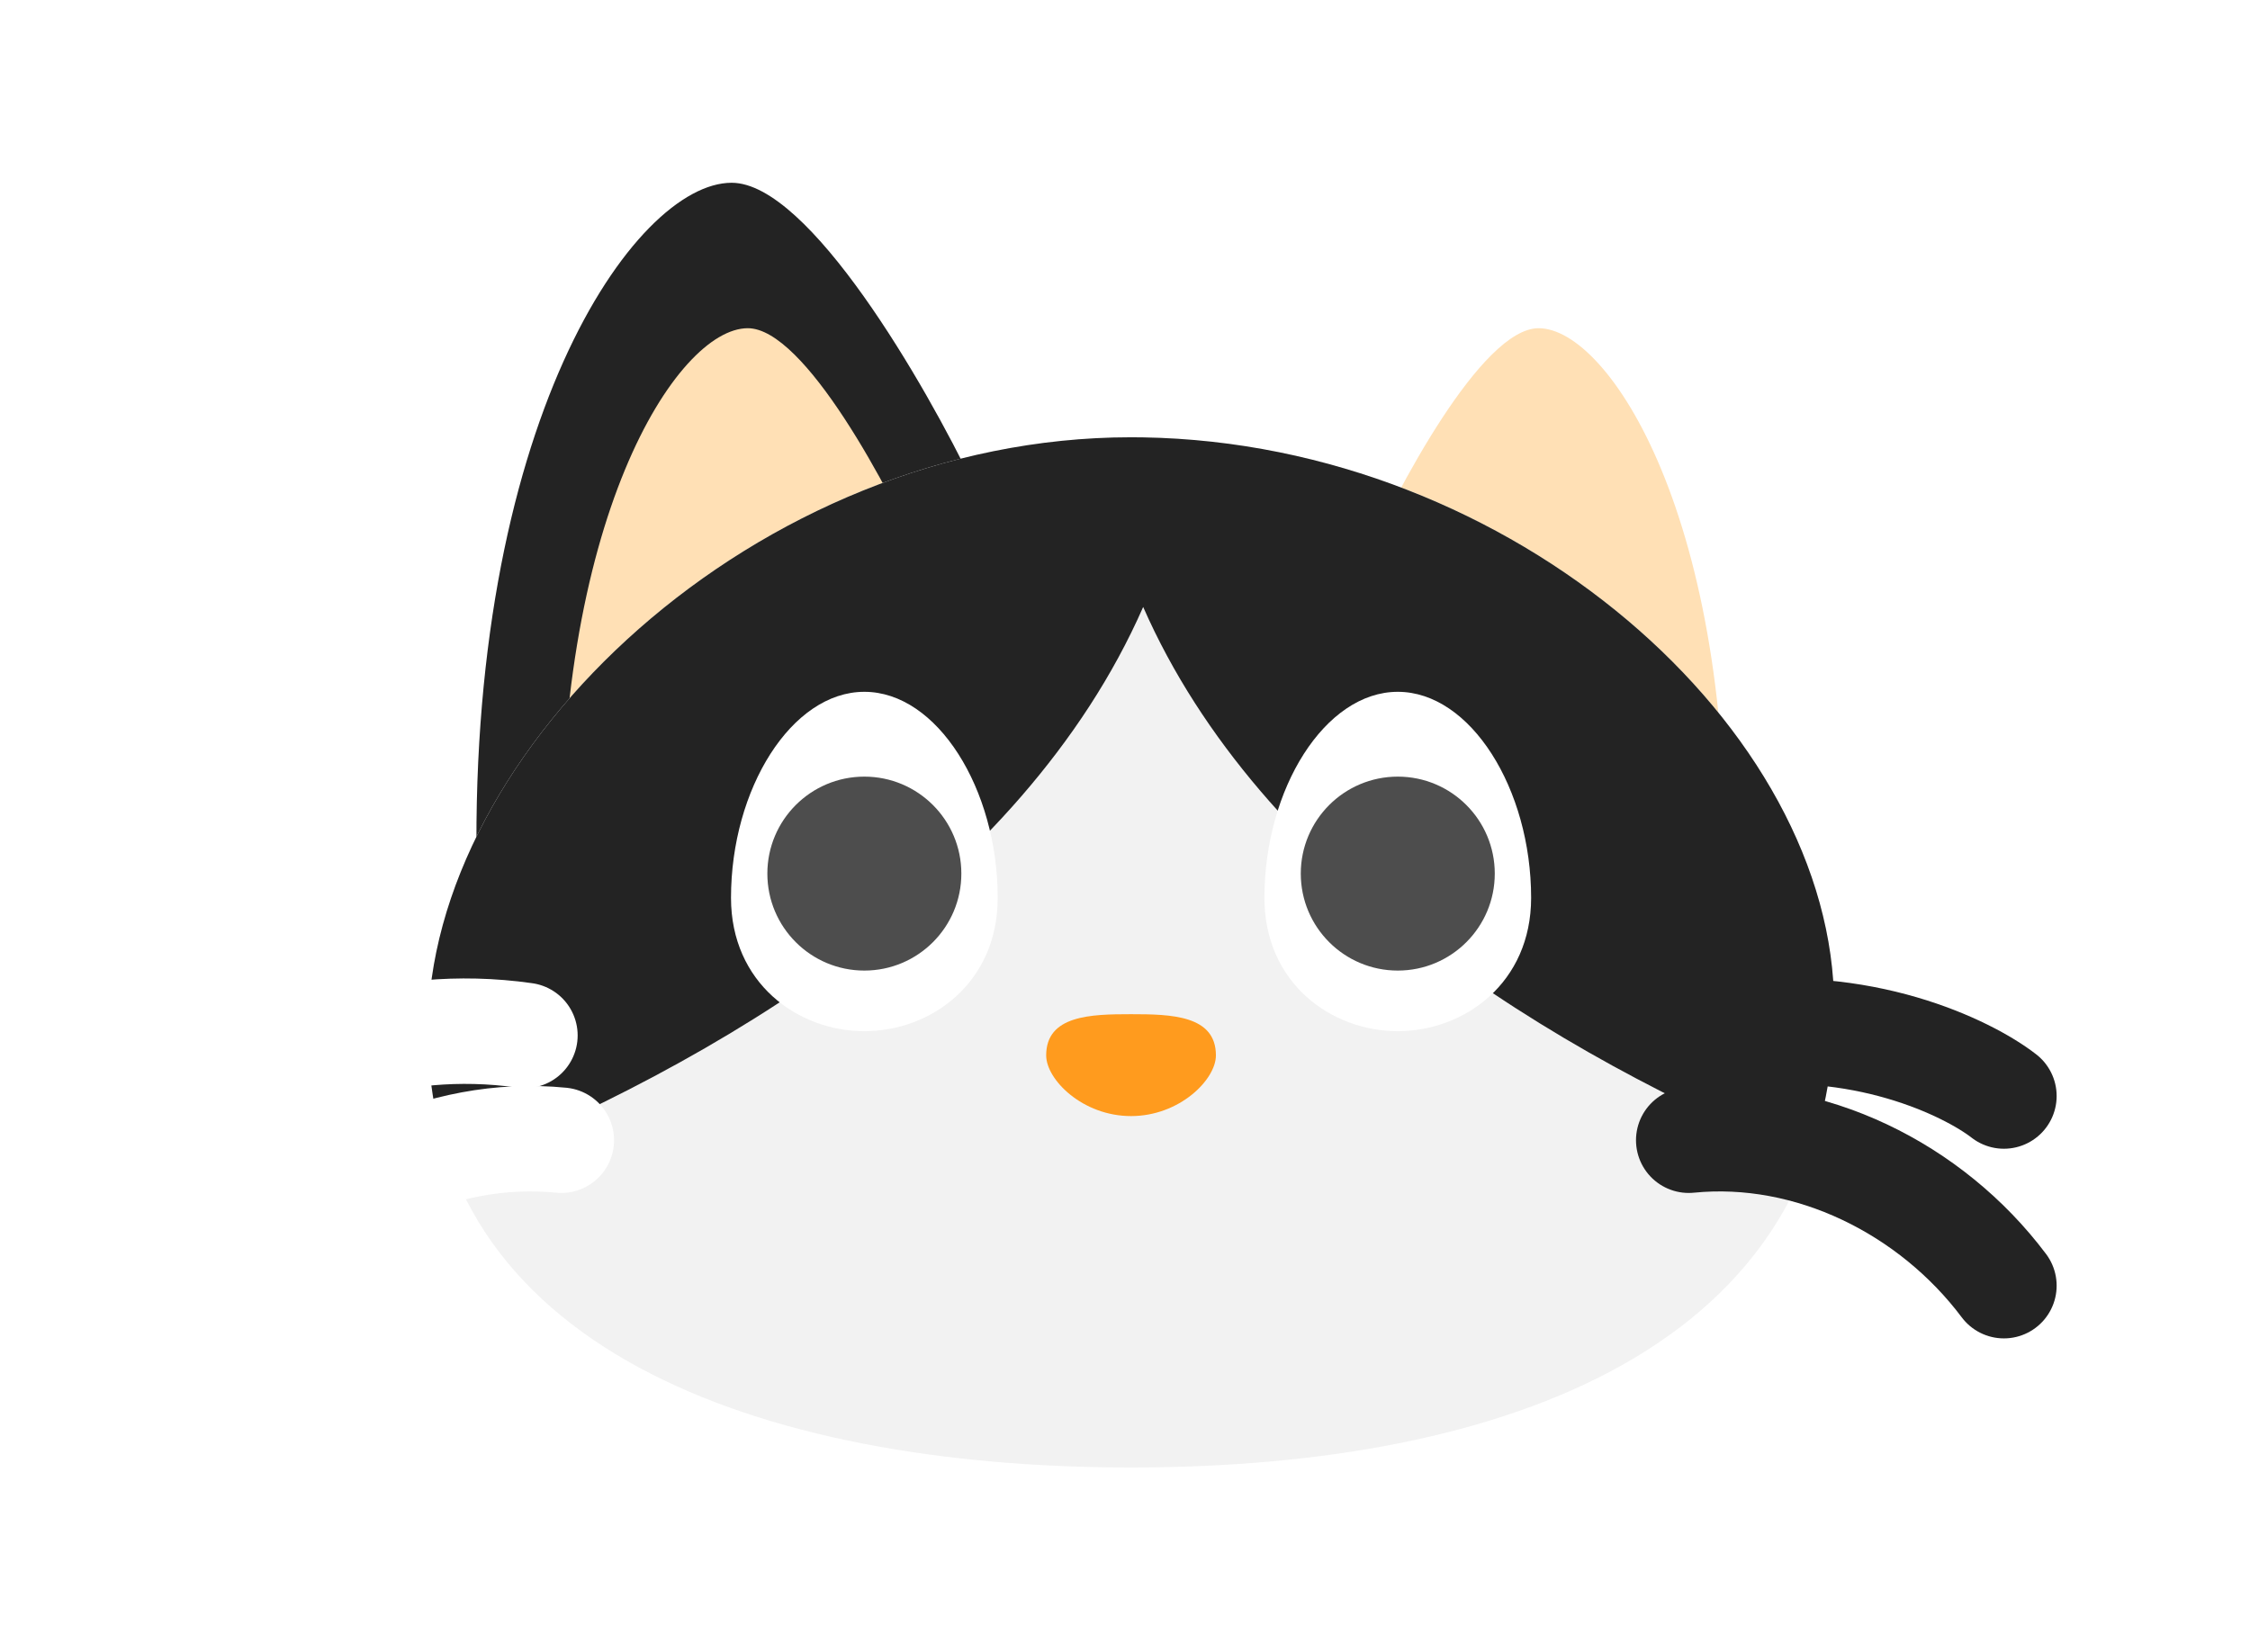 <svg width="64" height="47" viewBox="0 0 64 47" fill="none" xmlns="http://www.w3.org/2000/svg">
<g filter="url(#filter0_d_379_158)">
<path d="M43.896 5.2C41.689 5.2 38.379 10.947 37 13.821L51.138 25.2C51.483 12.097 46.655 5.2 43.896 5.2Z" fill="white"/>
<path d="M43.764 9.338C42.151 9.338 39.732 13.896 38.724 16.175L49.056 25.2C49.308 14.808 45.78 9.338 43.764 9.338Z" fill="#FFE0B5"/>
<path d="M20.811 5.2C23.017 5.2 26.328 10.947 27.707 13.821L13.569 25.2C13.224 12.097 18.052 5.2 20.811 5.2Z" fill="#232323"/>
<path d="M21.27 9.338C22.883 9.338 25.302 13.896 26.31 16.175L15.978 25.2C15.726 14.808 19.254 9.338 21.27 9.338Z" fill="#FFE0B5"/>
<path d="M52.172 28.648C52.172 38.303 42.837 41.752 32.173 41.752C21.508 41.752 12.173 38.303 12.173 29.338C12.173 21.34 21.508 12.441 32.173 12.441C42.837 12.441 52.172 20.65 52.172 28.648Z" fill="#F2F2F2"/>
<path fill-rule="evenodd" clip-rule="evenodd" d="M32.517 12.444C32.403 12.443 32.288 12.441 32.173 12.441C21.508 12.441 12.173 21.34 12.173 29.338C12.173 30.787 12.416 32.092 12.87 33.262C20.35 30.311 29.075 25.111 32.517 17.269V12.444ZM32.517 12.444C43.038 12.619 52.172 20.736 52.172 28.648C52.172 30.256 51.914 31.692 51.433 32.968C44.125 29.971 35.848 24.857 32.517 17.269V12.444Z" fill="#232323"/>
<path d="M7 31.183C8.034 30.378 11.069 28.907 14.931 29.459" stroke="white" stroke-width="3" stroke-linecap="round"/>
<path d="M7 36.579C9.069 33.821 12.517 32.097 15.966 32.441" stroke="white" stroke-width="3" stroke-linecap="round"/>
<path d="M57 31.183C55.965 30.378 52.931 28.907 49.069 29.459" stroke="#232323" stroke-width="3" stroke-linecap="round"/>
<path d="M57 36.579C54.931 33.821 51.483 32.097 48.035 32.441" stroke="#232323" stroke-width="3" stroke-linecap="round"/>
<path d="M43.552 25.545C43.552 27.959 41.663 29.338 39.759 29.338C37.855 29.338 35.966 27.959 35.966 25.545C35.966 22.442 37.69 19.683 39.759 19.683C41.828 19.683 43.552 22.442 43.552 25.545Z" fill="white"/>
<path d="M28.379 25.545C28.379 27.959 26.491 29.338 24.586 29.338C22.682 29.338 20.793 27.959 20.793 25.545C20.793 22.442 22.517 19.683 24.586 19.683C26.655 19.683 28.379 22.442 28.379 25.545Z" fill="white"/>
<path d="M34.586 30.027C34.586 30.717 33.551 31.754 32.172 31.754C30.793 31.754 29.758 30.717 29.758 30.027C29.758 28.885 31.029 28.855 32.172 28.855C33.315 28.855 34.586 28.885 34.586 30.027Z" fill="#FF9B1E"/>
<circle cx="39.759" cy="24.855" r="2.759" fill="#4D4D4D"/>
<circle cx="24.586" cy="24.855" r="2.759" fill="#4D4D4D"/>
</g>
<defs>
<filter id="filter0_d_379_158" x="0.5" y="0.2" width="63" height="46.552" filterUnits="userSpaceOnUse" color-interpolation-filters="sRGB">
<feFlood flood-opacity="0" result="BackgroundImageFix"/>
<feColorMatrix in="SourceAlpha" type="matrix" values="0 0 0 0 0 0 0 0 0 0 0 0 0 0 0 0 0 0 127 0" result="hardAlpha"/>
<feOffset/>
<feGaussianBlur stdDeviation="2.5"/>
<feComposite in2="hardAlpha" operator="out"/>
<feColorMatrix type="matrix" values="0 0 0 0 0 0 0 0 0 0 0 0 0 0 0 0 0 0 0.15 0"/>
<feBlend mode="normal" in2="BackgroundImageFix" result="effect1_dropShadow_379_158"/>
<feBlend mode="normal" in="SourceGraphic" in2="effect1_dropShadow_379_158" result="shape"/>
</filter>
</defs>
</svg>
